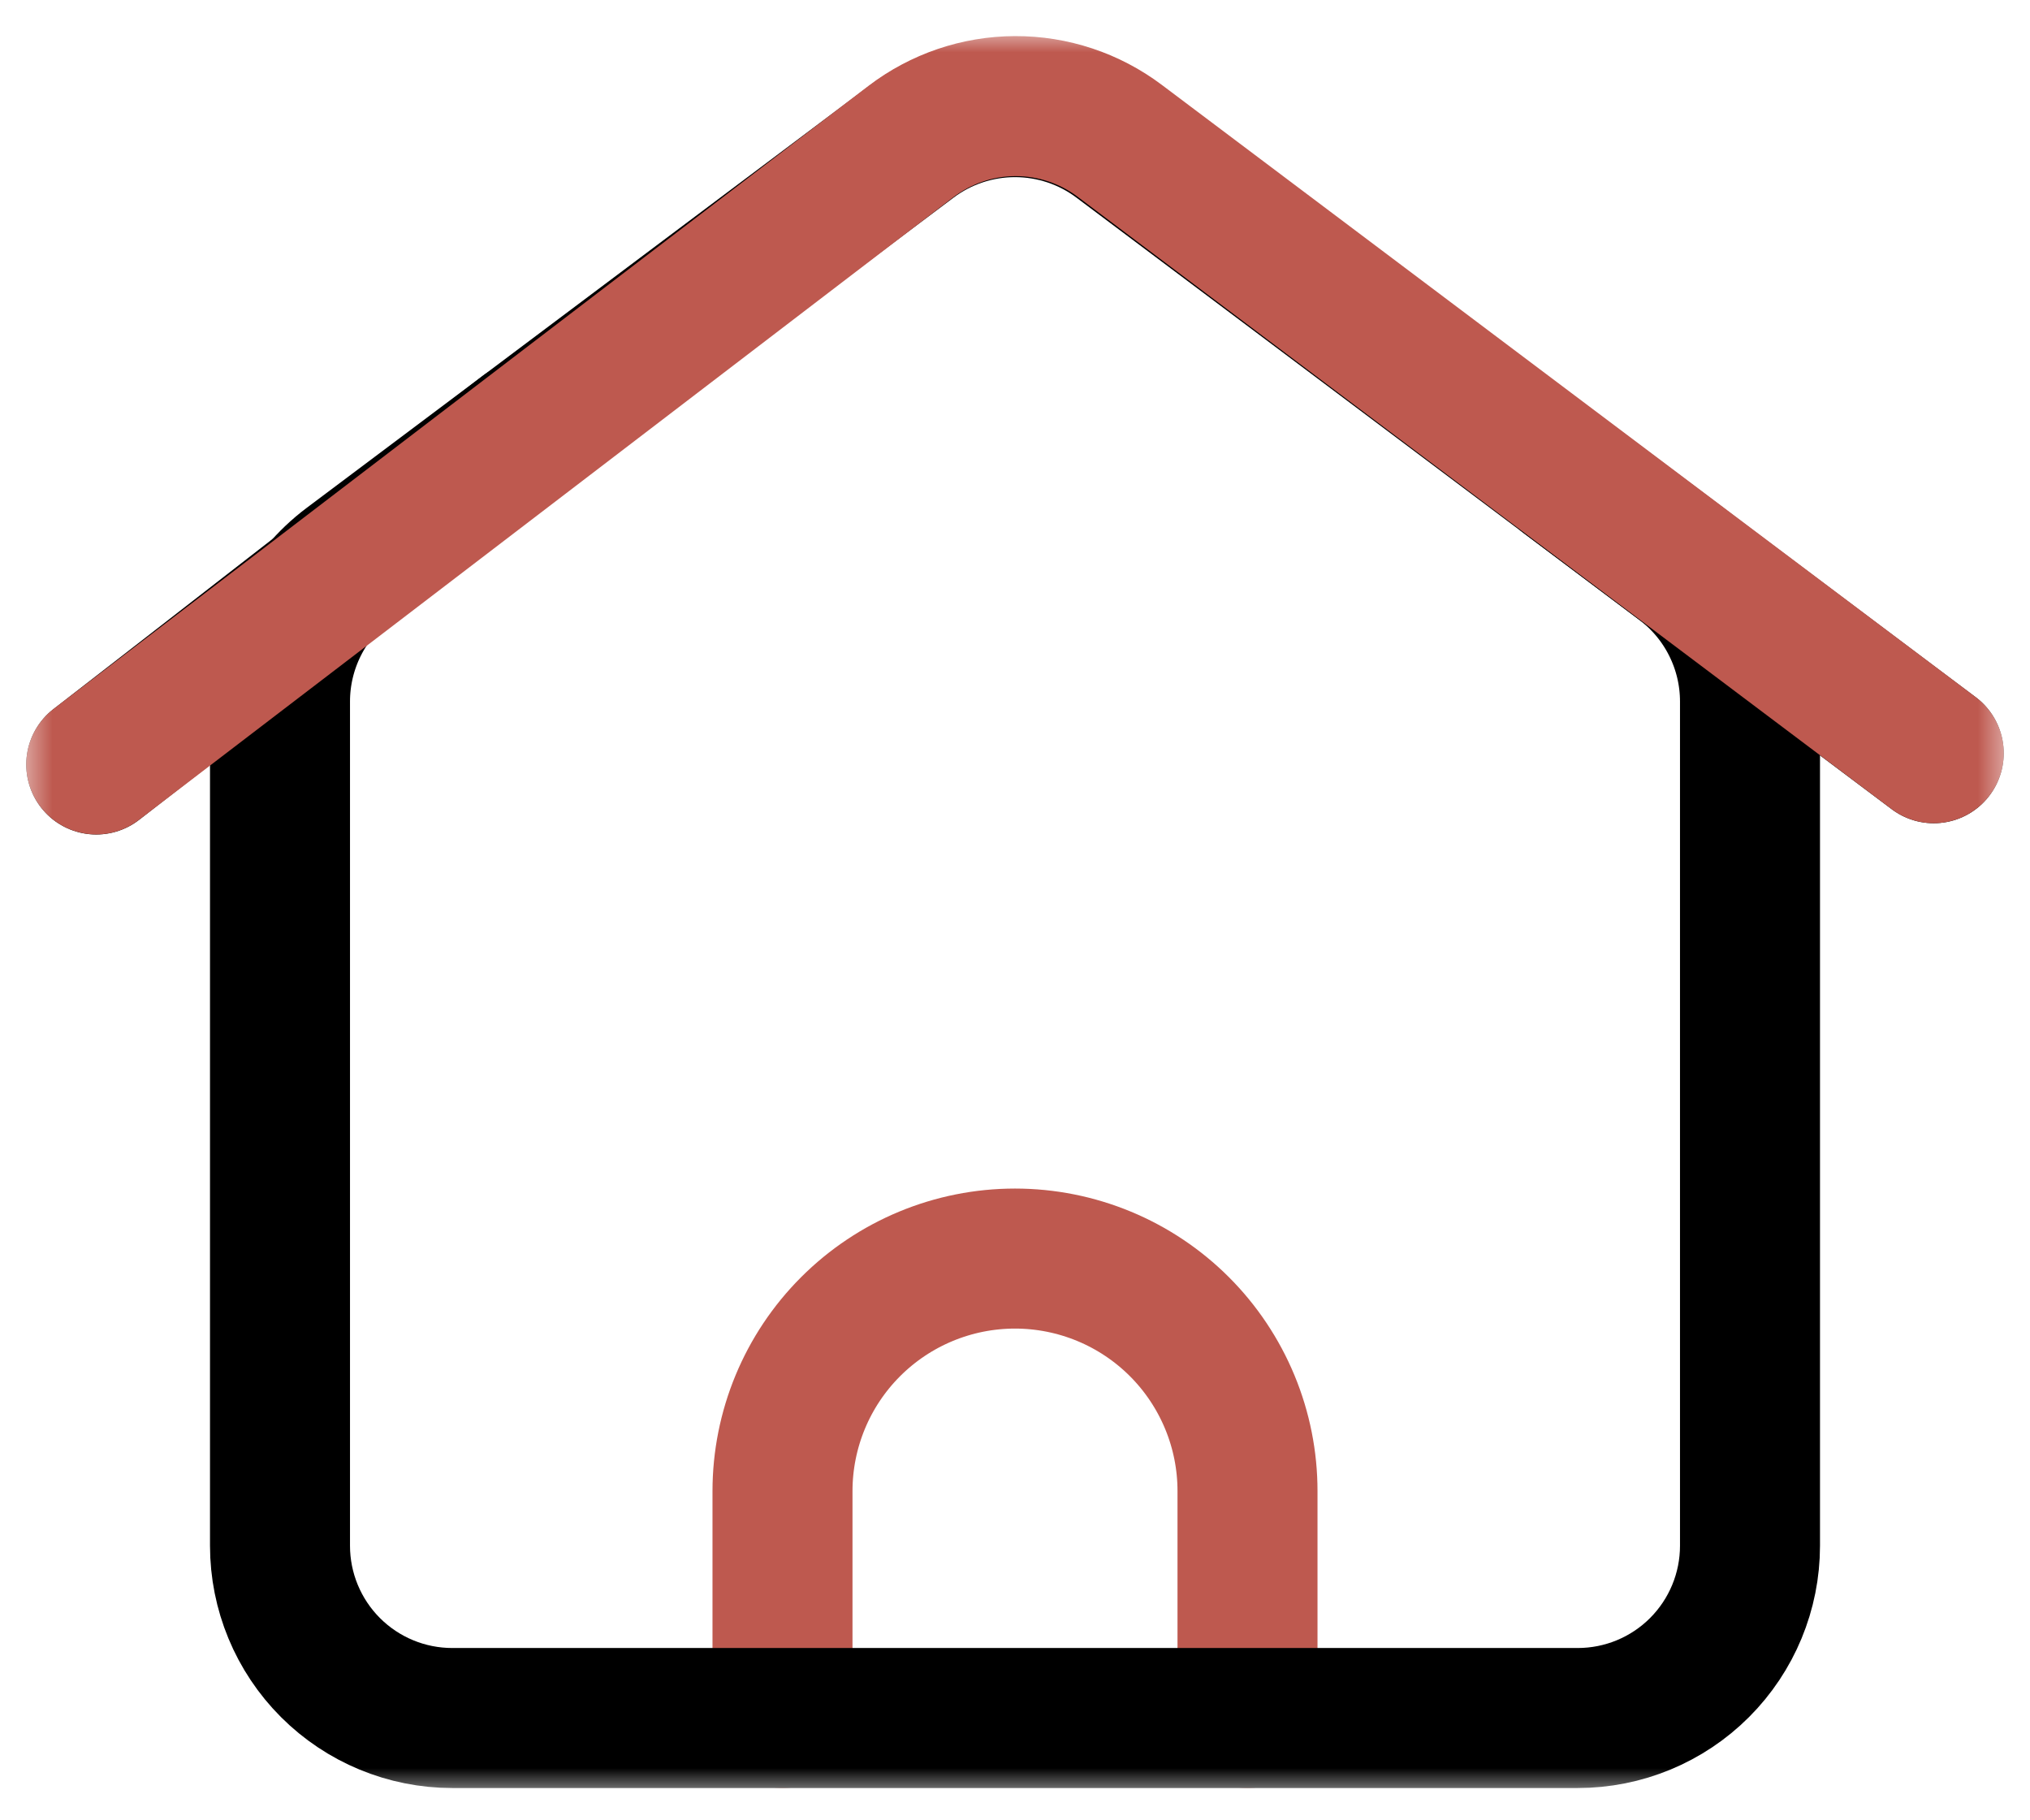 <svg width="58" height="52" viewBox="0 0 58 52" fill="none" xmlns="http://www.w3.org/2000/svg">
<mask id="mask0_100_563" style="mask-type:luminance" maskUnits="userSpaceOnUse" x="0" y="0" width="58" height="52">
<path d="M57.436 0.844H0.562V51.266H57.436V0.844Z" fill="white"/>
</mask>
<g mask="url(#mask0_100_563)">
<path d="M22.357 49.078V42.598C22.357 40.836 23.056 39.146 24.302 37.9C25.548 36.654 27.238 35.953 29 35.953C29.872 35.953 30.736 36.125 31.543 36.459C32.349 36.793 33.081 37.282 33.698 37.899C34.315 38.516 34.804 39.249 35.138 40.055C35.472 40.861 35.644 41.725 35.643 42.598V49.078" stroke="#BE594F" stroke-width="4" stroke-linecap="round" stroke-linejoin="round"/>
<path d="M8 20.04V44.156C8 45.462 8.519 46.714 9.442 47.637C10.365 48.56 11.617 49.078 12.922 49.078H45.078C46.383 49.078 47.635 48.56 48.558 47.637C49.481 46.714 50 45.462 50 44.156V20.04C50 19.276 49.822 18.523 49.48 17.839C49.139 17.156 48.642 16.561 48.031 16.103L31.953 4.044C31.101 3.405 30.065 3.06 29 3.06C27.935 3.06 26.899 3.405 26.047 4.044L9.969 16.103C9.357 16.561 8.861 17.156 8.52 17.839C8.178 18.523 8 19.276 8 20.04Z" stroke="black" stroke-width="4" stroke-linecap="round" stroke-linejoin="round"/>
<path d="M15.001 12.329L2.75 21.839" stroke="black" stroke-width="4" stroke-linecap="round" stroke-linejoin="round"/>
<path d="M44.749 13.642L55.249 21.517" stroke="black" stroke-width="4" stroke-linecap="round" stroke-linejoin="round"/>
<path d="M2.75 21.837L26.025 4.045C26.881 3.391 27.927 3.035 29.004 3.031C30.081 3.027 31.131 3.375 31.991 4.022L55.25 21.516" stroke="#BE594F" stroke-width="4" stroke-linecap="round" stroke-linejoin="round"/>
</g>
</svg>
